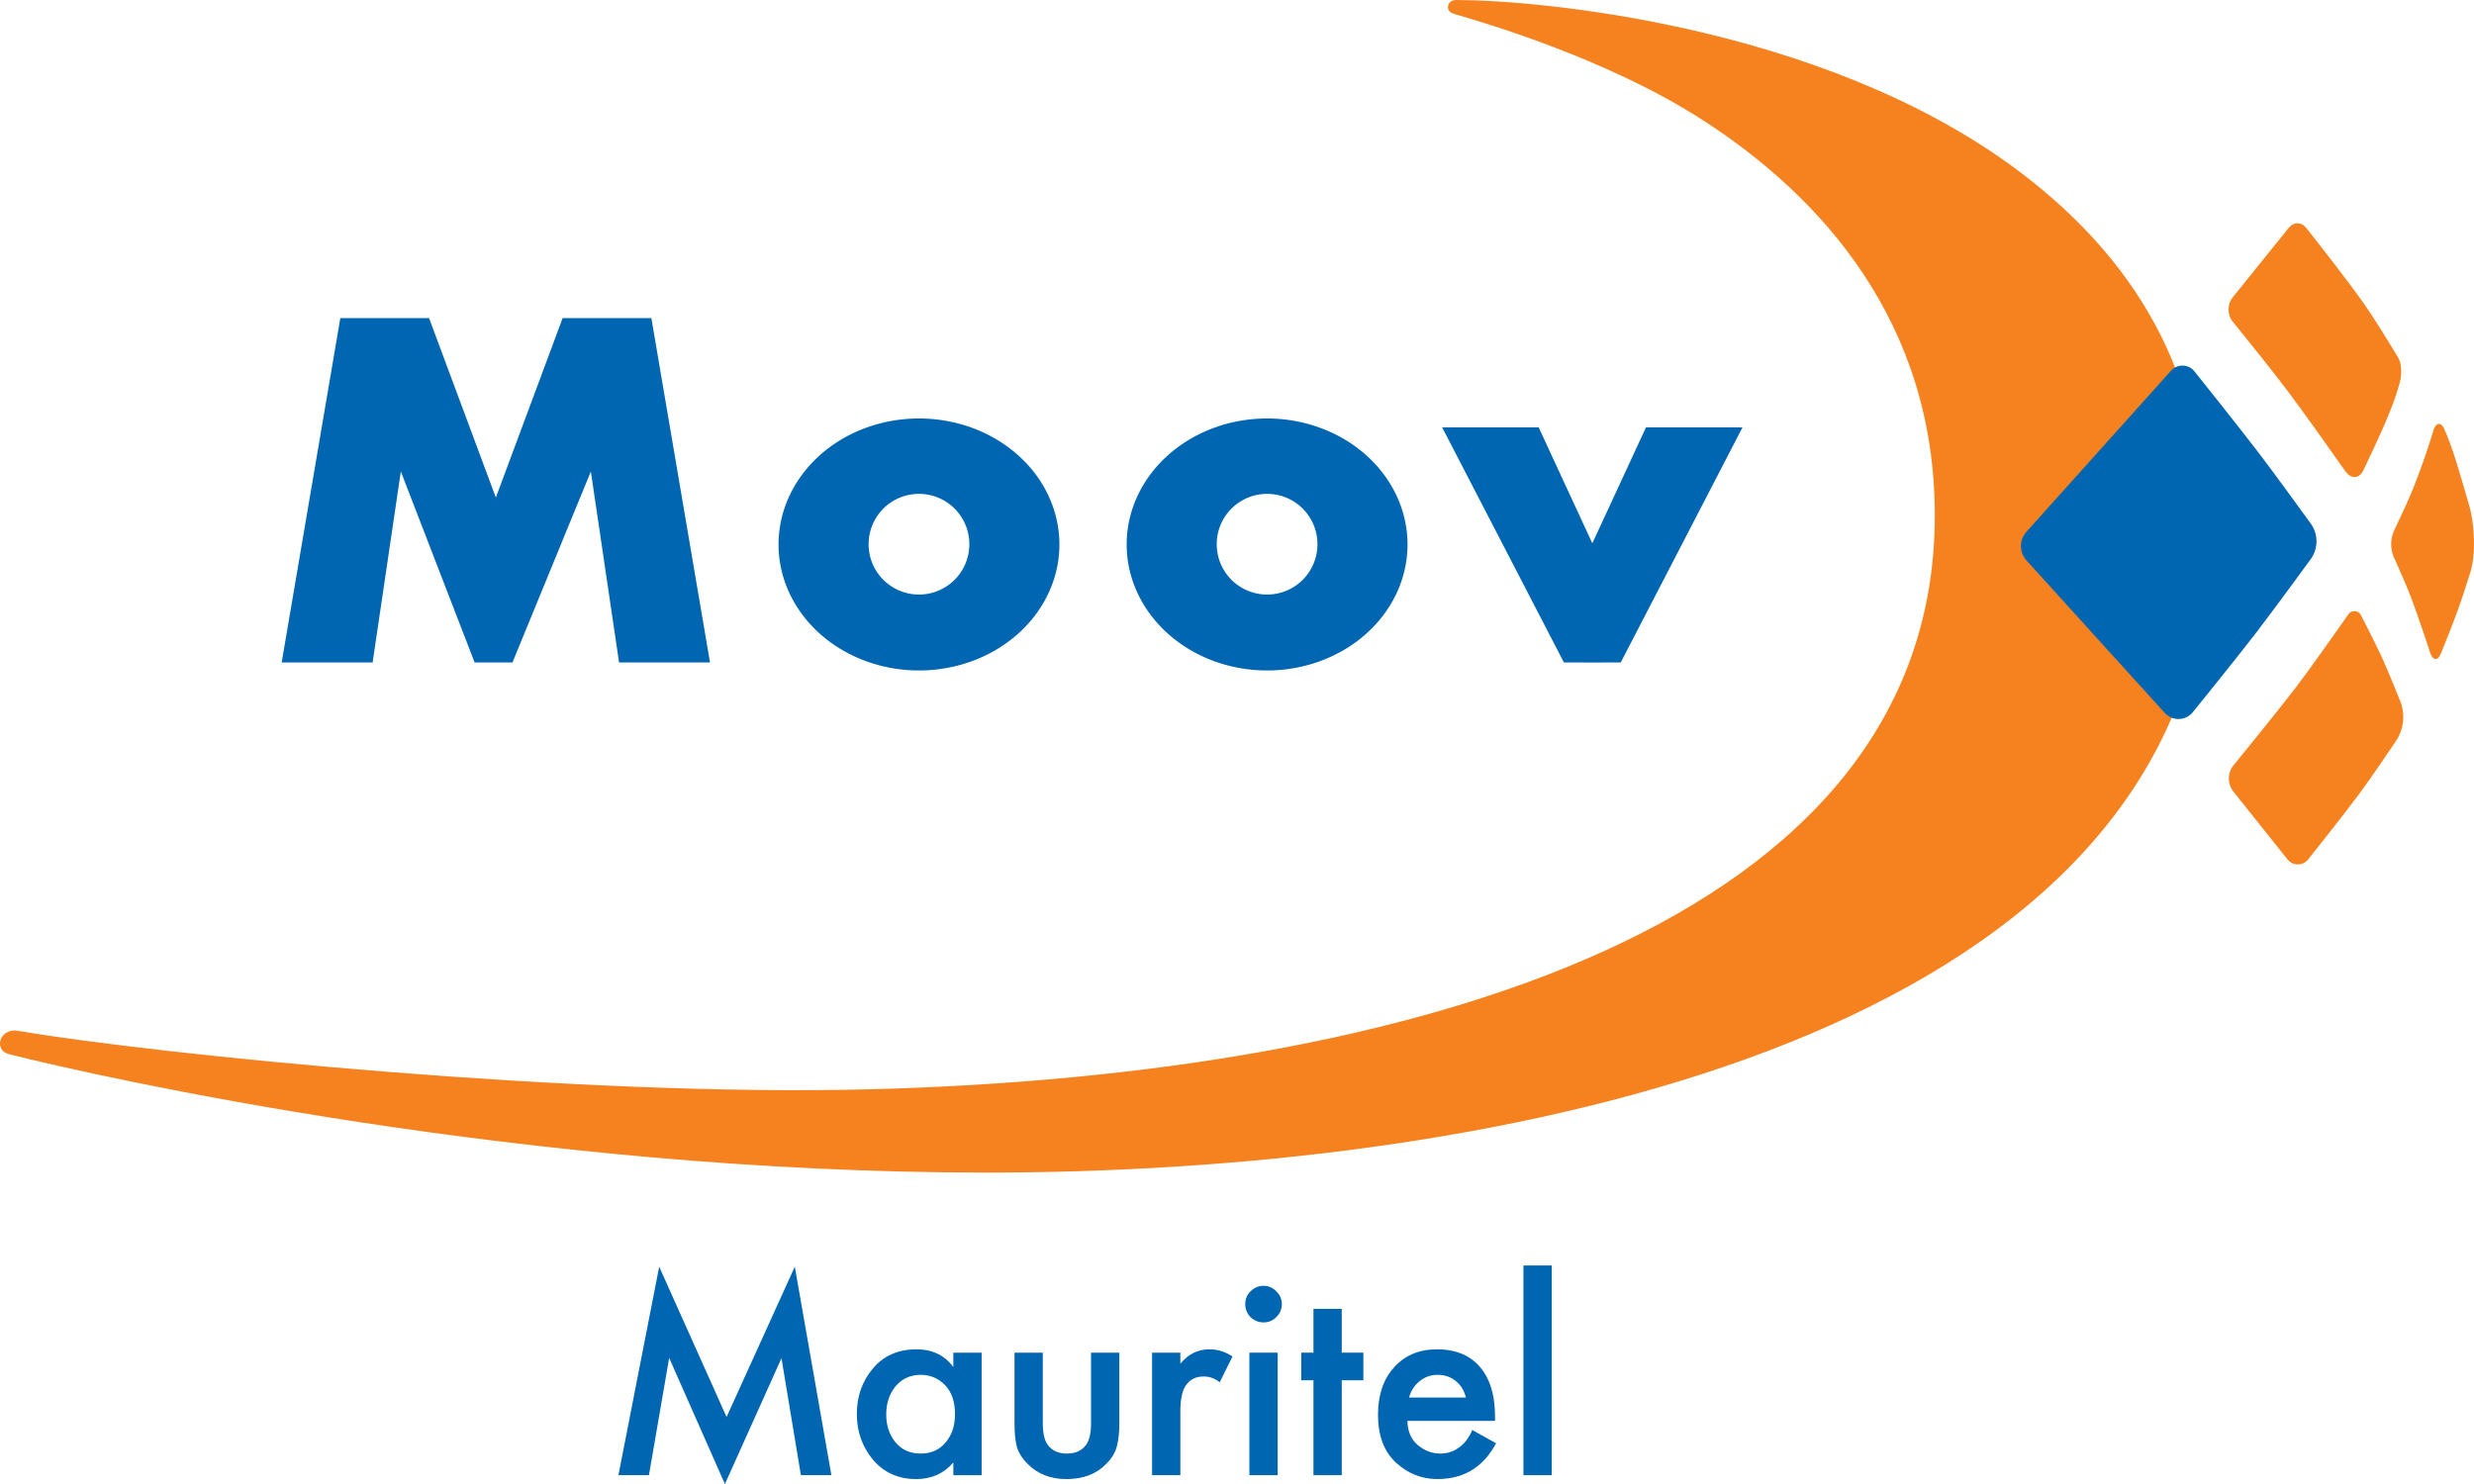 <?xml version="1.0" encoding="UTF-8" standalone="no"?>
<!-- Created with Inkscape (http://www.inkscape.org/) -->

<svg
   version="1.1"
   id="svg1"
   width="917.6"
   height="550.584"
   viewBox="0 0 917.6 550.584"
   xmlns="http://www.w3.org/2000/svg"
   xmlns:svg="http://www.w3.org/2000/svg">
  <defs
     id="defs1">
    <rect
       x="488.411"
       y="733.527"
       width="129.218"
       height="55.786"
       id="rect2" />
  </defs>
  <g
     id="g1"
     transform="translate(0,-729.416)">
    <path
       id="path21"
       style="opacity:1;fill:#f6821f;fill-opacity:1;stroke:none;stroke-width:0.302;stroke-linecap:round;stroke-linejoin:round"
       d="m 537.046,732.007 c -0.069,1.353 0.955,2.191 2.492,2.636 10.208,2.956 56.5,16.394 92.111,39.386 43.65,28.181 85.969,74.601 85.969,146.567 0,152.161 -194.9,207.674 -394.497,212.934 -108.592,2.862 -264.129,-12.869 -316.757,-21.706 -3.217,-0.54 -5.734,1.492 -6.226,3.6 -0.463,1.982 0.145,4.317 3.327,5.119 34.776,8.763 191.583,43.904 362.421,43.904 181.922,0 419.595,-44.612 450.292,-203.56 2.203,-11.41 0.938,-25.97 0.938,-38.584 0,-60.186 -31.018,-101.902 -70.099,-130.693 -71.919,-52.983 -176.903,-62.195 -206.815,-62.195 -1.986,0 -3.078,1.071 -3.155,2.591 z" />
    <path
       id="rect1"
       style="opacity:1;fill:#0166b1;fill-opacity:1;stroke-width:2.126;stroke-linecap:round;stroke-linejoin:round"
       d="m 126.225,847.427 -21.75,127.752 h 33.732 l 10.463,-70.838 27.359,70.838 h 14.047 l 29.07,-70.838 10.463,70.838 h 33.732 l -21.749,-127.752 h -32.91 l -24.773,66.57 -24.773,-66.57 z" />
    <path
       id="path10"
       style="opacity:1;fill:#0166b1;fill-opacity:1;stroke-width:2.126;stroke-linecap:round;stroke-linejoin:round"
       d="m 534.886,887.97 45.158,87.209 c 7.031,0.051 14.061,0.023 21.092,0 l 45.158,-87.209 H 610.489 l -19.898,43.02 -19.898,-43.02 z" />
    <path
       id="path9"
       style="font-family:FuturaFuturisC;-inkscape-font-specification:FuturaFuturisC;white-space:pre;opacity:1;fill:#0166b1;fill-opacity:1;stroke-width:2.588;stroke-linecap:round;stroke-linejoin:round"
       d="m 533.002,1230.013 c -6.651,0 -11.964,2.229 -15.941,6.686 -3.977,4.388 -5.965,10.251 -5.965,17.588 0,7.68 2.194,13.577 6.582,17.691 4.457,4.114 9.599,6.17 15.428,6.17 6.377,0 11.657,-1.85 15.84,-5.553 2.263,-1.988 4.251,-4.561 5.965,-7.715 l -8.846,-4.936 c -1.166,2.743 -2.709,4.833 -4.629,6.274 -2.126,1.646 -4.525,2.469 -7.199,2.469 -3.086,0 -5.897,-1.064 -8.434,-3.189 -2.468,-2.126 -3.736,-5.107 -3.805,-8.947 h 32.5 v -1.647 c 0,-6.857 -1.405,-12.376 -4.217,-16.559 -3.771,-5.554 -9.531,-8.332 -17.279,-8.332 z m 0.207,9.463 c 2.606,0 4.832,0.755 6.684,2.264 1.92,1.508 3.19,3.564 3.807,6.17 h -21.084 c 0.686,-2.537 1.988,-4.56 3.908,-6.068 1.92,-1.577 4.149,-2.365 6.686,-2.365 z" />
    <path
       style="font-family:FuturaFuturisC;-inkscape-font-specification:FuturaFuturisC;white-space:pre;opacity:1;fill:#0166b1;fill-opacity:1;stroke-width:2.588;stroke-linecap:round;stroke-linejoin:round"
       d="m 505.671,1241.493 h -8.022 v 35.215 h -10.491 v -35.215 h -4.525 v -10.245 h 4.525 v -16.251 h 10.491 v 16.251 h 8.022 z"
       id="path8" />
    <path
       style="font-family:FuturaFuturisC;-inkscape-font-specification:FuturaFuturisC;white-space:pre;opacity:1;fill:#0166b1;fill-opacity:1;stroke-width:2.588;stroke-linecap:round;stroke-linejoin:round"
       d="m 463.808,1218.068 q -1.954,-2.057 -1.954,-4.834 0,-2.777 1.954,-4.731 2.057,-2.057 4.834,-2.057 2.777,0 4.731,2.057 2.057,1.954 2.057,4.731 0,2.777 -2.057,4.834 -1.954,1.954 -4.731,1.954 -2.777,0 -4.834,-1.954 z"
       id="path7" />
    <path
       style="font-family:FuturaFuturisC;-inkscape-font-specification:FuturaFuturisC;white-space:pre;opacity:1;fill:#0166b1;fill-opacity:1;stroke-width:2.588;stroke-linecap:round;stroke-linejoin:round"
       d="m 463.397,1231.248 h 10.491 v 45.461 h -10.491 z"
       id="path6" />
    <path
       style="font-family:FuturaFuturisC;-inkscape-font-specification:FuturaFuturisC;white-space:pre;opacity:1;fill:#0166b1;fill-opacity:1;stroke-width:2.588;stroke-linecap:round;stroke-linejoin:round"
       d="m 427.299,1276.709 v -45.461 h 10.491 v 4.114 q 4.32,-5.348 10.799,-5.348 4.628,0 8.537,2.674 l -4.731,9.565 q -2.571,-2.16 -5.965,-2.16 -4.525,0 -6.788,3.6 -1.851,2.983 -1.851,9.36 v 23.656 z"
       id="path5" />
    <path
       style="font-family:FuturaFuturisC;-inkscape-font-specification:FuturaFuturisC;white-space:pre;opacity:1;fill:#0166b1;fill-opacity:1;stroke-width:2.588;stroke-linecap:round;stroke-linejoin:round"
       d="m 376.279,1231.248 h 10.491 v 26.124 q 0,5.76 1.954,8.228 2.366,3.086 6.994,3.086 4.628,0 6.994,-3.086 1.954,-2.468 1.954,-8.228 v -26.124 h 10.491 v 26.33 q 0,4.937 -0.926,8.434 -0.823,3.394 -3.908,6.48 -5.451,5.657 -14.811,5.657 -8.845,0 -14.399,-5.657 -3.086,-3.086 -4.011,-6.48 -0.823,-3.497 -0.823,-8.434 z"
       id="path4" />
    <path
       id="path2"
       style="font-family:FuturaFuturisC;-inkscape-font-specification:FuturaFuturisC;white-space:pre;opacity:1;fill:#0166b1;fill-opacity:1;stroke-width:2.588;stroke-linecap:round;stroke-linejoin:round"
       d="m 339.909,1230.013 c -6.788,0 -12.17,2.366 -16.146,7.098 -3.977,4.731 -5.967,10.353 -5.967,16.867 0,6.514 1.99,12.171 5.967,16.971 4.046,4.8 9.394,7.199 16.045,7.199 5.691,0 10.284,-2.056 13.781,-6.17 v 4.731 h 10.492 v -45.461 h -10.492 v 5.35 c -3.223,-4.388 -7.783,-6.584 -13.68,-6.584 z m 1.543,9.463 c 3.566,0 6.582,1.27 9.051,3.807 2.468,2.537 3.703,6.136 3.703,10.799 0,4.251 -1.165,7.748 -3.496,10.49 -2.263,2.743 -5.349,4.115 -9.258,4.115 -3.908,0 -7.028,-1.405 -9.359,-4.217 -2.263,-2.811 -3.395,-6.24 -3.395,-10.285 0,-4.183 1.167,-7.681 3.498,-10.492 2.4,-2.811 5.485,-4.217 9.256,-4.217 z" />
    <path
       style="font-family:FuturaFuturisC;-inkscape-font-specification:FuturaFuturisC;white-space:pre;opacity:1;fill:#0166b1;fill-opacity:1;stroke-width:2.588;stroke-linecap:round;stroke-linejoin:round"
       d="m 240.688,1276.709 h -11.314 l 15.119,-77.345 24.993,55.746 25.302,-55.746 13.576,77.345 h -11.314 l -7.2,-43.404 -20.982,46.695 -20.673,-46.798 z"
       id="text1" />
    <path
       style="font-family:FuturaFuturisC;-inkscape-font-specification:FuturaFuturisC;white-space:pre;opacity:1;fill:#0166b1;fill-opacity:1;stroke-width:2.626;stroke-linecap:round;stroke-linejoin:round"
       d="m 565.045,1198.907 h 10.491 v 77.802 h -10.491 z"
       id="path11" />
    <path
       id="path12"
       style="opacity:1;fill:#0166b1;fill-opacity:1;stroke:none;stroke-width:0.427;stroke-linecap:round;stroke-linejoin:round"
       d="m 340.847,884.669 a 52.086,46.746 0 0 0 -52.086,46.746 52.086,46.746 0 0 0 52.086,46.744 52.086,46.746 0 0 0 52.086,-46.744 52.086,46.746 0 0 0 -52.086,-46.746 z m 0,27.967 a 18.678,18.678 0 0 1 18.678,18.678 18.678,18.678 0 0 1 -18.678,18.68 18.678,18.678 0 0 1 -18.678,-18.68 18.678,18.678 0 0 1 18.678,-18.678 z" />
    <path
       id="path12-4"
       style="opacity:1;fill:#0166b1;fill-opacity:1;stroke:none;stroke-width:0.427;stroke-linecap:round;stroke-linejoin:round"
       d="m 469.962,884.669 a 52.086,46.746 0 0 0 -52.086,46.746 52.086,46.746 0 0 0 52.086,46.744 52.086,46.746 0 0 0 52.086,-46.744 52.086,46.746 0 0 0 -52.086,-46.746 z m 0,27.967 a 18.678,18.678 0 0 1 18.678,18.678 18.678,18.678 0 0 1 -18.678,18.68 18.678,18.678 0 0 1 -18.678,-18.68 18.678,18.678 0 0 1 18.678,-18.678 z" />
    <path
       style="opacity:1;fill:#0166b1;fill-opacity:1;stroke:none;stroke-width:0.302;stroke-linecap:round;stroke-linejoin:round"
       d="m 751.596,926.708 53.637,-59.767 c 2.385,-2.657 6.598,-2.491 8.765,0.347 0,0 15.925,19.891 24.066,30.548 6.151,8.052 18.808,25.579 18.808,25.579 3.092,4.048 3.081,9.667 -0.027,13.702 0,0 -13.392,18.395 -20.088,27.089 -7.777,10.098 -23.331,29.287 -23.331,29.287 -2.608,3.386 -7.645,3.588 -10.516,0.421 l -51.289,-56.58 c -2.73,-3.011 -2.741,-7.599 -0.026,-10.624 z"
       id="path23" />
    <path
       style="opacity:1;fill:#f6821f;fill-opacity:1;stroke:none;stroke-width:0.302;stroke-linecap:round;stroke-linejoin:round"
       d="m 828.007,839.861 20.89,-25.938 c 1.798,-2.232 4.702,-2.223 6.476,0.027 5.266,6.679 15.706,20.036 21.445,28.161 3.708,5.25 9.511,14.76 12.716,20.091 1.29,2.145 1.276,6.381 0.628,8.799 -1.415,5.281 -2.622,8.293 -4.436,12.791 -2.622,6.503 -8.873,19.51 -8.873,19.51 -1.538,3.815 -4.695,4.174 -7.061,0.81 -5.53,-7.859 -15.174,-21.475 -21.263,-29.574 -5.385,-7.162 -15.236,-19.406 -20.506,-25.917 -1.957,-2.418 -1.968,-6.338 -0.016,-8.761 z"
       id="path24" />
    <path
       style="opacity:1;fill:#f6821f;fill-opacity:1;stroke:none;stroke-width:0.302;stroke-linecap:round;stroke-linejoin:round"
       d="m 828.256,1013.521 c 0,0 16.05,-19.604 23.773,-29.758 6.557,-8.621 19.068,-26.568 19.068,-26.568 1.237,-1.627 3.762,-1.346 4.612,0.512 0,0 5.368,10.415 7.751,15.623 2.35,5.138 6.447,15.413 6.447,15.413 2.436,5.324 1.781,11.552 -1.709,16.253 0,0 -8.479,12.642 -13.171,18.962 -5.984,8.061 -18.858,24.183 -18.858,24.183 -1.906,2.567 -5.726,2.634 -7.721,0.135 l -20.081,-25.165 c -2.229,-2.794 -2.275,-6.745 -0.112,-9.589 z"
       id="path25" />
    <path
       style="opacity:1;fill:#f6821f;fill-opacity:1;stroke:none;stroke-width:0.302;stroke-linecap:round;stroke-linejoin:round"
       d="m 887.747,926.708 c 0,0 5.417,-11.303 7.271,-16.029 5.419,-13.811 7.661,-22.026 7.661,-22.026 1.018,-2.596 2.786,-2.645 3.901,-0.089 3.343,7.658 5.181,14.465 9.261,28.471 1.998,6.859 2.518,17.984 0.378,24.801 -3.678,11.712 -5.299,16.302 -10.924,30.091 -1.085,2.661 -2.812,2.634 -3.835,-0.053 0,0 -4.653,-14.134 -7.264,-20.987 -1.975,-5.184 -6.494,-15.124 -6.494,-15.124 -1.112,-2.919 -1.096,-6.148 0.045,-9.056 z"
       id="path26" />
  </g>
</svg>
